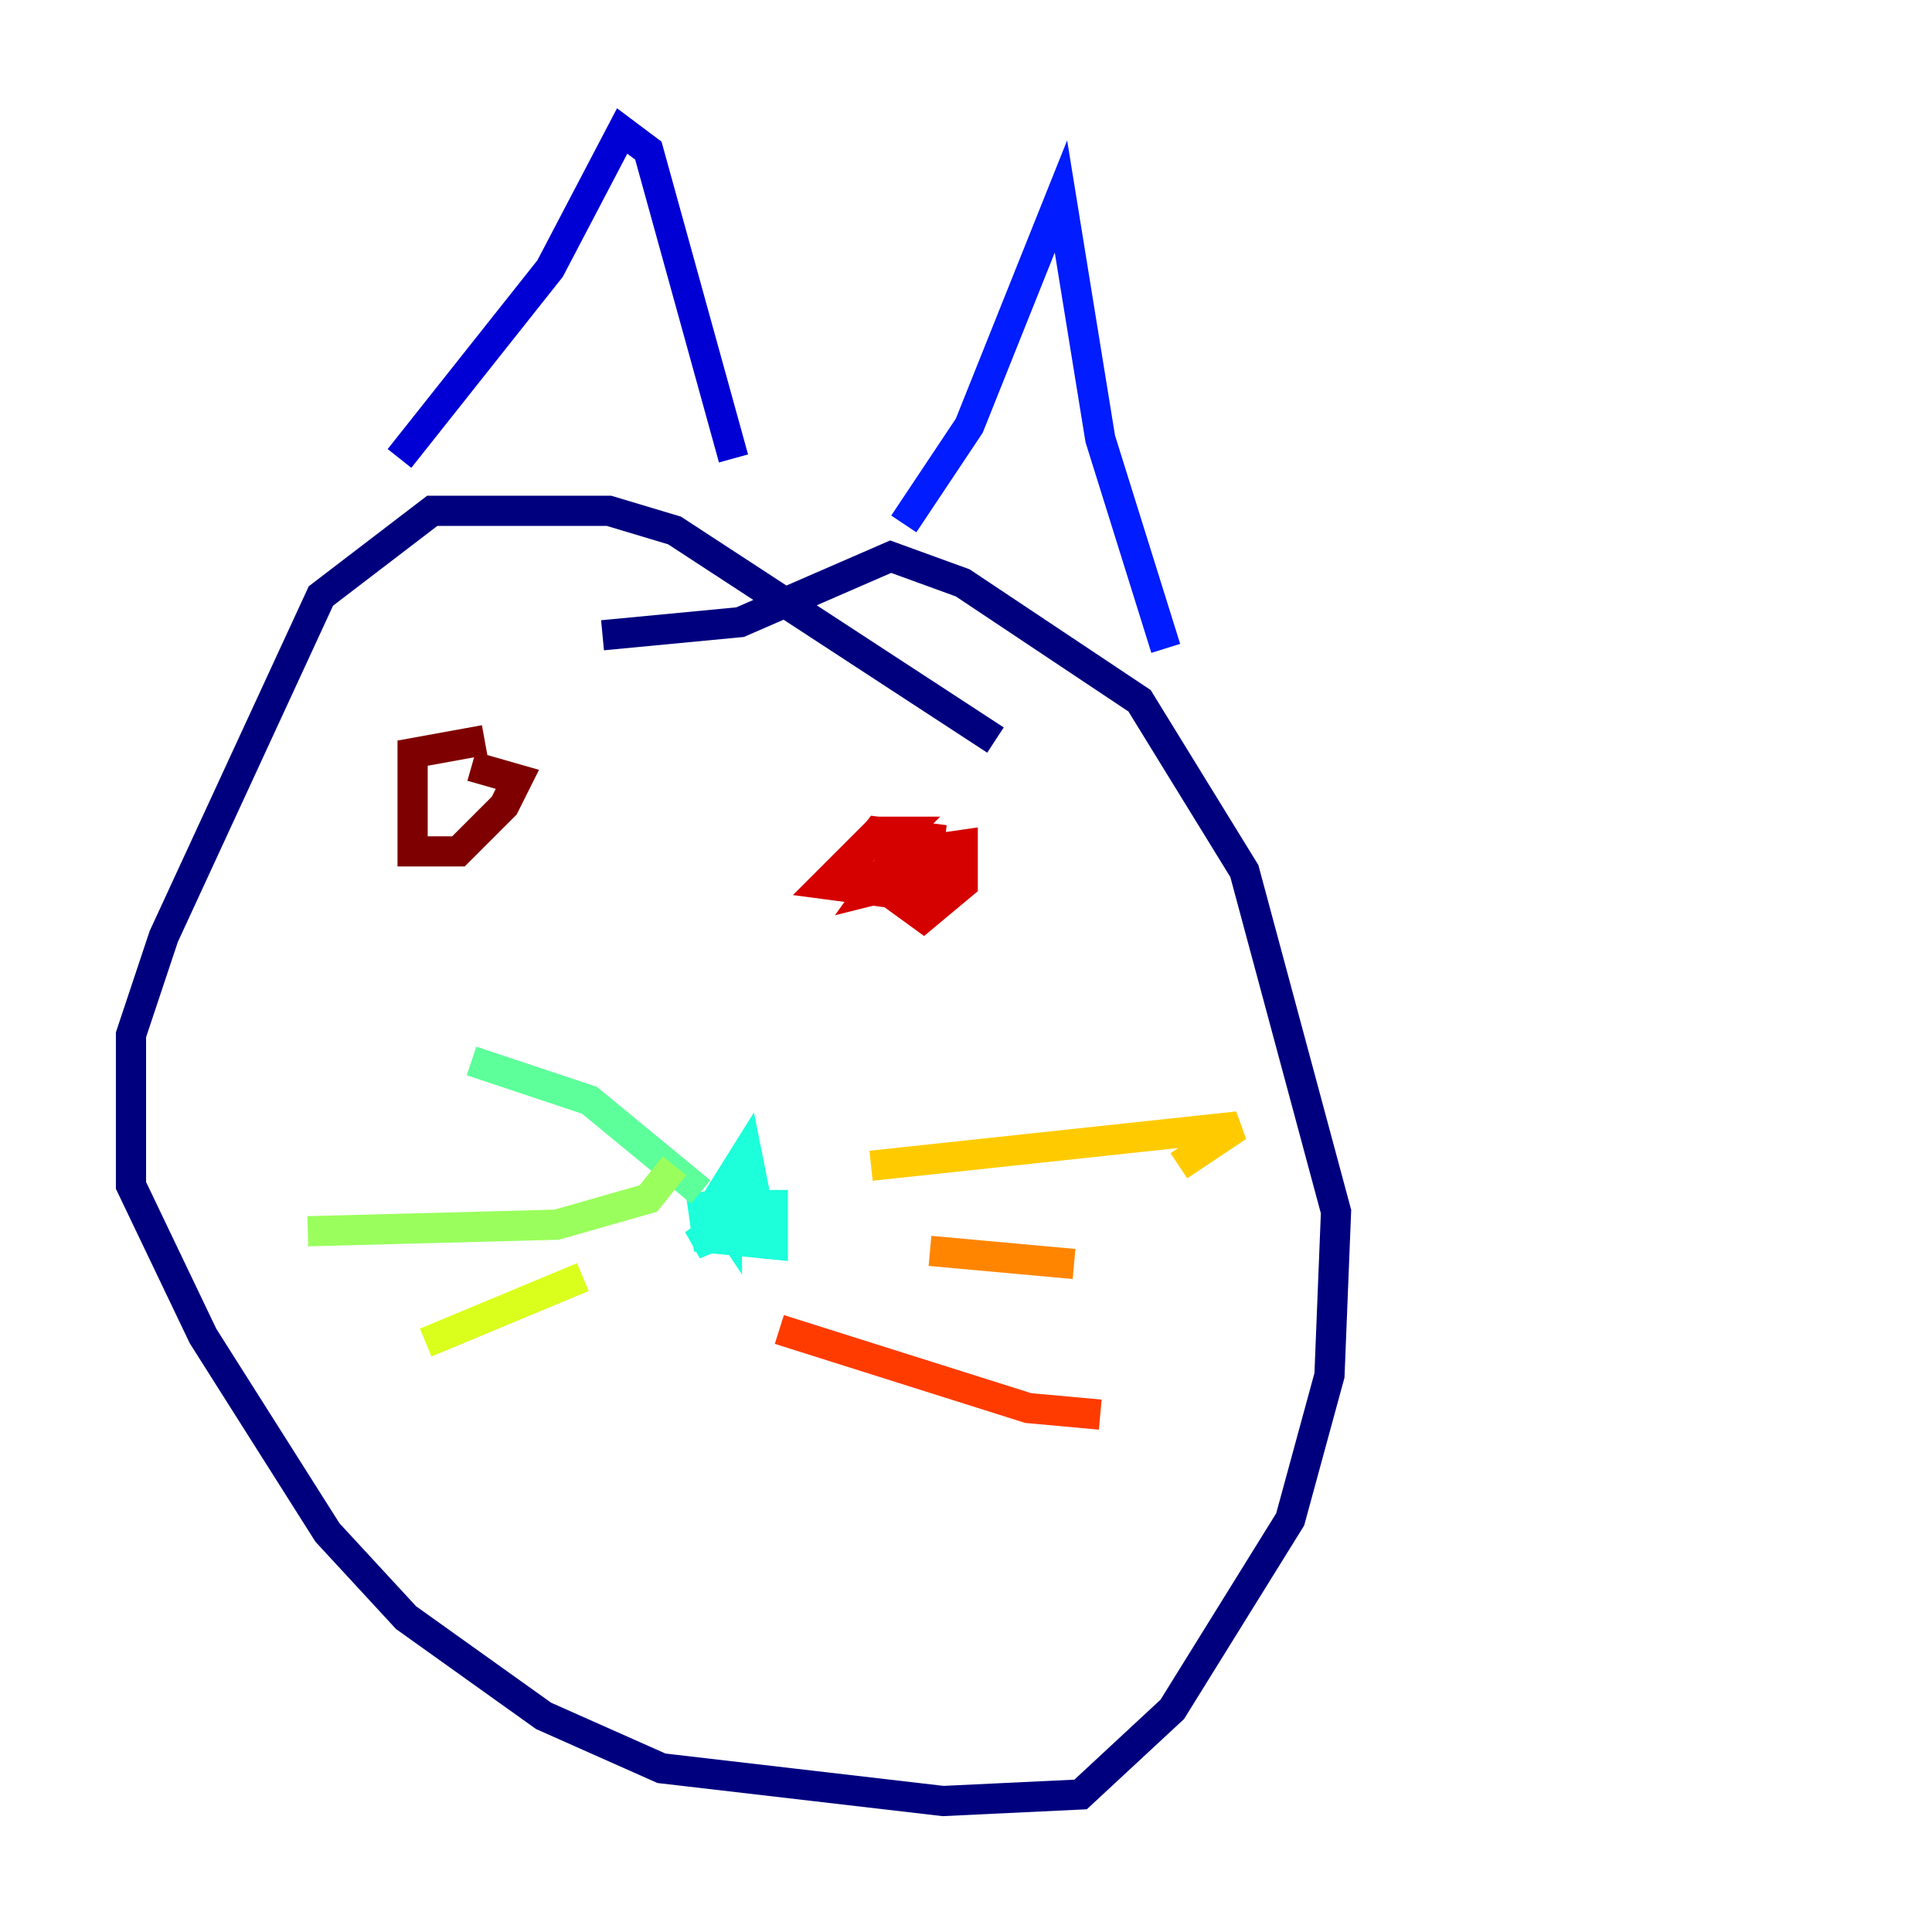 <?xml version="1.0" encoding="utf-8" ?>
<svg baseProfile="tiny" height="128" version="1.2" viewBox="0,0,128,128" width="128" xmlns="http://www.w3.org/2000/svg" xmlns:ev="http://www.w3.org/2001/xml-events" xmlns:xlink="http://www.w3.org/1999/xlink"><defs /><polyline fill="none" points="65.953,49.031 44.691,35.146 40.352,33.844 28.637,33.844 21.261,39.485 10.848,62.047 8.678,68.556 8.678,78.536 13.451,88.515 21.695,101.532 26.902,107.173 36.014,113.681 43.824,117.153 62.481,119.322 71.593,118.888 77.668,113.248 85.478,100.664 88.081,91.119 88.515,80.271 82.441,57.709 75.498,46.427 63.783,38.617 59.01,36.881 49.031,41.22 39.919,42.088" stroke="#00007f" stroke-width="2" /><polyline fill="none" points="26.468,30.373 36.447,17.79 41.22,8.678 42.956,9.98 48.597,30.373" stroke="#0000d5" stroke-width="2" /><polyline fill="none" points="59.878,34.712 64.217,28.203 70.291,13.017 72.895,29.071 77.234,42.956" stroke="#001cff" stroke-width="2" /><polyline fill="none" points="49.031,80.271 47.295,80.705" stroke="#006cff" stroke-width="2" /><polyline fill="none" points="47.295,80.705 47.295,80.705" stroke="#00b8ff" stroke-width="2" /><polyline fill="none" points="48.163,79.837 48.163,81.139 47.295,79.837 49.464,76.366 50.332,80.705 45.993,82.441 49.464,79.837 51.2,79.837 51.2,82.441 46.861,82.007 46.427,78.969" stroke="#1cffda" stroke-width="2" /><polyline fill="none" points="46.427,78.969 39.051,72.895 31.241,70.291" stroke="#5cff9a" stroke-width="2" /><polyline fill="none" points="44.691,77.234 42.956,79.403 36.881,81.139 20.393,81.573" stroke="#9aff5c" stroke-width="2" /><polyline fill="none" points="38.617,84.61 28.203,88.949" stroke="#daff1c" stroke-width="2" /><polyline fill="none" points="57.709,77.234 82.007,74.63 78.102,77.234" stroke="#ffcb00" stroke-width="2" /><polyline fill="none" points="61.614,82.875 71.159,83.742" stroke="#ff8500" stroke-width="2" /><polyline fill="none" points="51.634,88.081 68.122,93.288 72.895,93.722" stroke="#ff3b00" stroke-width="2" /><polyline fill="none" points="58.576,56.407 59.878,55.105 58.142,55.105 54.671,58.576 61.18,59.444 61.614,55.539 58.142,55.105 56.407,57.275 61.18,60.746 63.783,58.576 63.783,55.973 60.746,56.407 60.312,59.444 61.614,59.444 62.481,56.407 59.878,55.973 57.709,59.01 59.444,58.576" stroke="#d50000" stroke-width="2" /><polyline fill="none" points="32.108,49.031 27.336,49.898 27.336,56.407 30.373,56.407 33.41,53.37 34.278,51.634 31.241,50.766" stroke="#7f0000" stroke-width="2" /></svg>